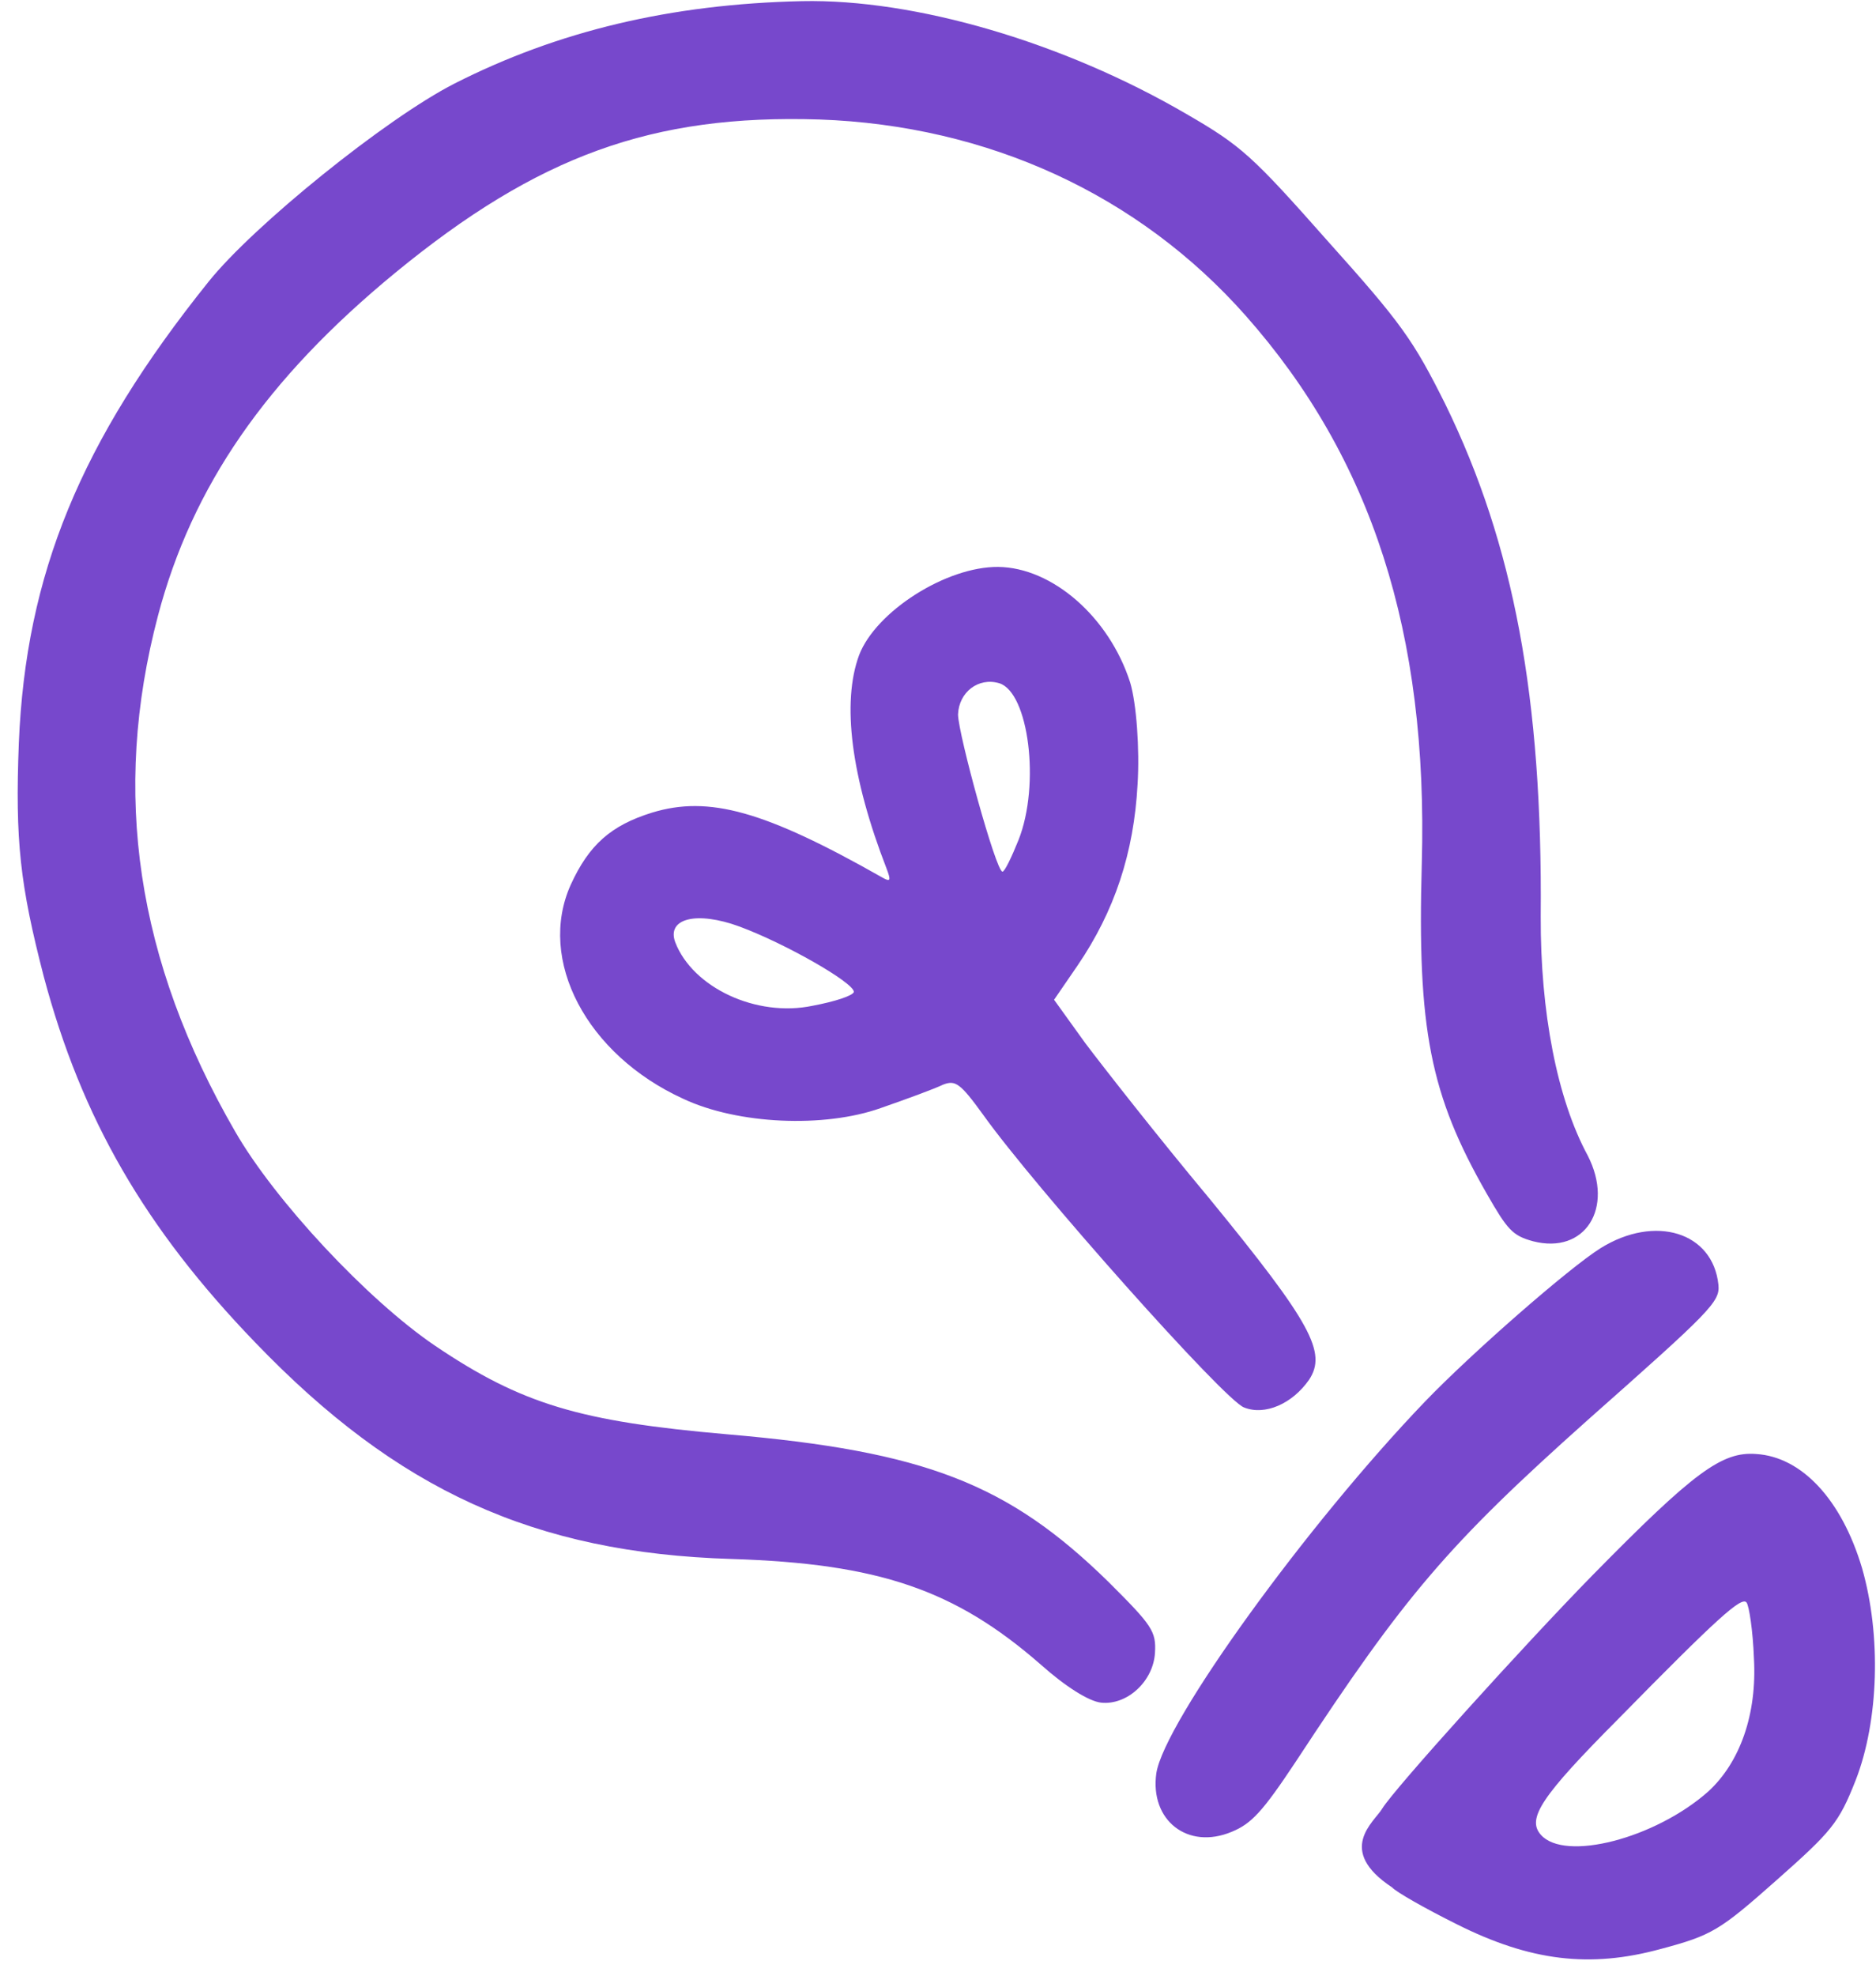 <svg width="95" height="100" viewBox="0 0 95 100" fill="none" xmlns="http://www.w3.org/2000/svg">
<path d="M80.656 79.719C85.779 74.508 87.196 73.462 88.928 73.595C91.239 73.736 93.26 75.903 94.291 79.363C95.271 82.764 95.146 87.092 93.968 90.113C93.118 92.27 92.761 92.691 89.958 95.171C87.069 97.729 86.695 97.955 84.085 98.652C80.519 99.622 77.501 99.272 73.75 97.386C72.169 96.599 70.701 95.764 70.494 95.531C67.633 93.638 69.591 92.216 69.991 91.55C70.606 90.537 77.21 83.236 80.656 79.719ZM88.44 81.105C88.182 80.813 87.014 81.847 81.949 87.005C78.036 90.937 77.305 92.052 78.029 92.87C79.243 94.241 83.817 93.057 86.503 90.68C88.112 89.204 88.978 86.771 88.819 83.945C88.767 82.534 88.57 81.251 88.44 81.105ZM72.16 70.943C74.519 68.49 79.45 64.179 81.058 63.173C83.813 61.463 86.741 62.36 87.02 65.028C87.105 65.889 86.662 66.333 80.416 71.861C73.319 78.194 71.147 80.74 65.606 89.184C63.933 91.705 63.372 92.306 62.38 92.715C60.141 93.655 58.218 92.13 58.557 89.748C58.965 87.148 66.174 77.177 72.16 70.943ZM10.553 14.269C12.825 11.425 19.535 6.007 23.012 4.231C28.256 1.568 33.974 0.205 40.611 0.058C46.335 -0.062 53.85 2.136 60.09 5.776C62.864 7.381 63.414 7.884 67.237 12.204C70.987 16.382 71.571 17.219 73.195 20.466C76.657 27.554 78.117 35.321 78.021 46.39C78.004 51.194 78.84 55.609 80.404 58.493C81.76 61.144 80.263 63.511 77.626 62.825C76.594 62.542 76.336 62.249 75.288 60.418C72.418 55.41 71.764 52.083 71.999 43.702C72.322 32.068 69.467 23.194 63.086 15.983C57.66 9.852 50.031 6.349 41.488 6.048C33.026 5.781 27.236 7.886 20.026 13.798C13.455 19.197 9.727 24.63 8.003 31.153C5.633 40.122 6.91 48.623 11.905 57.268C13.928 60.788 18.621 65.798 22.015 68.104C26.418 71.079 29.375 71.95 36.82 72.597C46.847 73.458 51.056 75.096 56.137 80.073C58.35 82.279 58.554 82.567 58.487 83.668C58.399 85.099 57.082 86.317 55.764 86.181C55.133 86.115 53.937 85.352 52.706 84.255C48.353 80.454 44.484 79.141 37.042 78.908C27.036 78.601 20.105 75.415 12.937 67.963C7.327 62.153 4.131 56.6 2.22 49.442C1.013 44.784 0.762 42.559 0.954 37.6C1.31 29.06 4.067 22.352 10.553 14.269ZM28.906 44.773C29.83 42.758 30.94 41.776 33.023 41.13C35.893 40.256 38.718 41.036 44.67 44.41C45.096 44.656 45.13 44.576 44.892 43.954C43.102 39.343 42.615 35.557 43.507 33.153C44.36 30.941 47.923 28.673 50.546 28.695C53.278 28.724 56.163 31.22 57.231 34.544C57.552 35.614 57.715 37.915 57.608 39.675C57.422 43.171 56.441 46.122 54.561 48.88L53.378 50.603L54.957 52.797C55.851 53.984 58.644 57.552 61.269 60.695C66.409 66.973 67.202 68.458 66.29 69.838C65.442 71.056 64.052 71.662 63.001 71.24C62.027 70.904 52.387 60.07 49.792 56.432C48.62 54.814 48.381 54.661 47.759 54.899C47.36 55.096 45.947 55.617 44.593 56.087C41.741 57.1 37.362 56.916 34.597 55.615C29.707 53.384 27.182 48.59 28.906 44.773ZM50.599 34.581C49.541 34.269 48.555 35.038 48.514 36.167C48.535 37.192 50.432 44.099 50.763 44.119C50.873 44.126 51.221 43.402 51.579 42.513C52.689 39.709 52.09 35.032 50.599 34.581ZM37.447 46.897C35.286 46.103 33.745 46.479 34.195 47.694C35.078 49.984 38.299 51.506 41.152 50.907C42.269 50.699 43.199 50.396 43.239 50.205C43.237 49.735 39.769 47.757 37.447 46.897Z" fill="#7748CC"/>
</svg>
